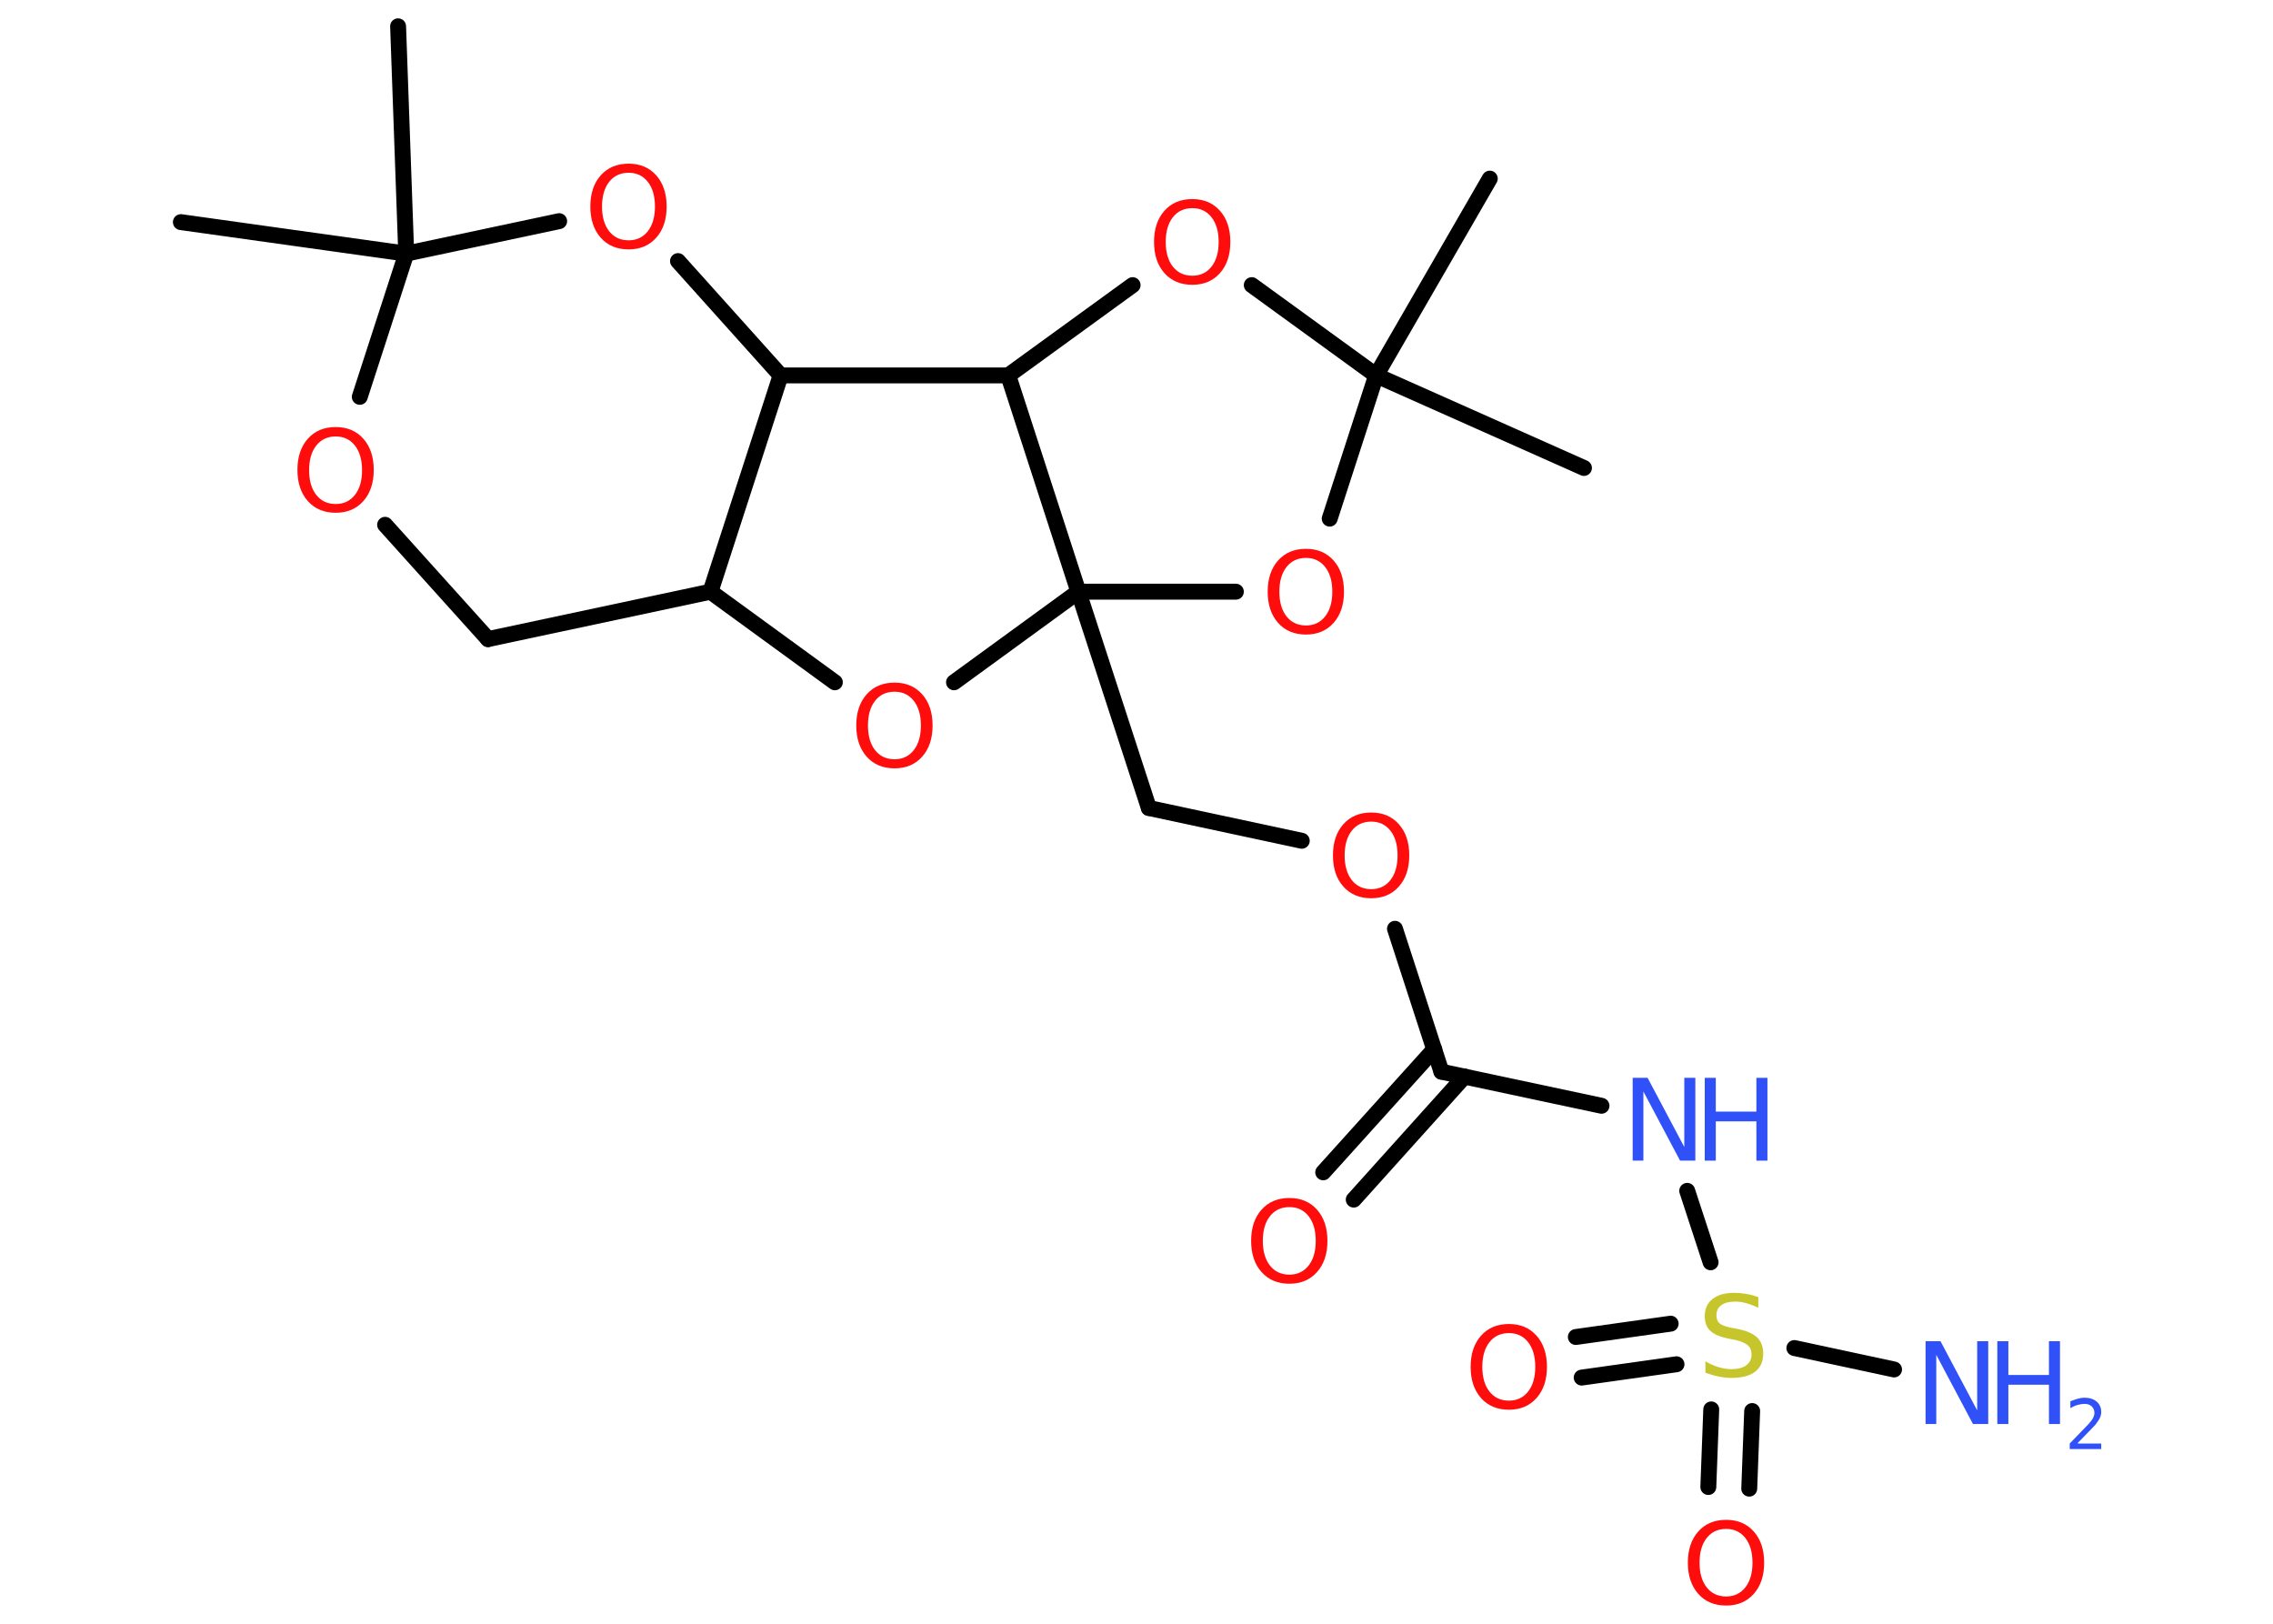 <?xml version='1.0' encoding='UTF-8'?>
<!DOCTYPE svg PUBLIC "-//W3C//DTD SVG 1.1//EN" "http://www.w3.org/Graphics/SVG/1.1/DTD/svg11.dtd">
<svg version='1.2' xmlns='http://www.w3.org/2000/svg' xmlns:xlink='http://www.w3.org/1999/xlink' width='70.0mm' height='50.0mm' viewBox='0 0 70.0 50.0'>
  <desc>Generated by the Chemistry Development Kit (http://github.com/cdk)</desc>
  <g stroke-linecap='round' stroke-linejoin='round' stroke='#000000' stroke-width='.49' fill='#FF0D0D'>
    <rect x='.0' y='.0' width='70.0' height='50.0' fill='#FFFFFF' stroke='none'/>
    <g id='mol1' class='mol'>
      <line id='mol1bnd1' class='bond' x1='12.26' y1='.81' x2='12.51' y2='7.81'/>
      <line id='mol1bnd2' class='bond' x1='12.51' y1='7.81' x2='5.57' y2='6.84'/>
      <line id='mol1bnd3' class='bond' x1='12.51' y1='7.81' x2='11.08' y2='12.22'/>
      <line id='mol1bnd4' class='bond' x1='11.86' y1='16.16' x2='15.03' y2='19.68'/>
      <line id='mol1bnd5' class='bond' x1='15.03' y1='19.68' x2='21.88' y2='18.22'/>
      <line id='mol1bnd6' class='bond' x1='21.88' y1='18.22' x2='25.71' y2='21.01'/>
      <line id='mol1bnd7' class='bond' x1='29.38' y1='21.01' x2='33.21' y2='18.22'/>
      <line id='mol1bnd8' class='bond' x1='33.21' y1='18.22' x2='35.38' y2='24.88'/>
      <line id='mol1bnd9' class='bond' x1='35.38' y1='24.88' x2='40.09' y2='25.89'/>
      <line id='mol1bnd10' class='bond' x1='42.96' y1='28.6' x2='44.39' y2='33.0'/>
      <g id='mol1bnd11' class='bond'>
        <line x1='45.1' y1='33.15' x2='41.69' y2='36.94'/>
        <line x1='44.17' y1='32.31' x2='40.75' y2='36.1'/>
      </g>
      <line id='mol1bnd12' class='bond' x1='44.39' y1='33.0' x2='49.32' y2='34.05'/>
      <line id='mol1bnd13' class='bond' x1='51.96' y1='36.67' x2='52.68' y2='38.87'/>
      <line id='mol1bnd14' class='bond' x1='55.26' y1='41.51' x2='58.33' y2='42.17'/>
      <g id='mol1bnd15' class='bond'>
        <line x1='51.63' y1='42.01' x2='48.71' y2='42.42'/>
        <line x1='51.45' y1='40.76' x2='48.53' y2='41.17'/>
      </g>
      <g id='mol1bnd16' class='bond'>
        <line x1='53.96' y1='43.45' x2='53.87' y2='45.84'/>
        <line x1='52.7' y1='43.4' x2='52.61' y2='45.79'/>
      </g>
      <line id='mol1bnd17' class='bond' x1='33.21' y1='18.22' x2='38.06' y2='18.22'/>
      <line id='mol1bnd18' class='bond' x1='40.95' y1='15.97' x2='42.38' y2='11.56'/>
      <line id='mol1bnd19' class='bond' x1='42.38' y1='11.56' x2='48.78' y2='14.41'/>
      <line id='mol1bnd20' class='bond' x1='42.38' y1='11.56' x2='45.88' y2='5.5'/>
      <line id='mol1bnd21' class='bond' x1='42.38' y1='11.56' x2='38.55' y2='8.78'/>
      <line id='mol1bnd22' class='bond' x1='34.88' y1='8.78' x2='31.05' y2='11.56'/>
      <line id='mol1bnd23' class='bond' x1='33.21' y1='18.22' x2='31.05' y2='11.56'/>
      <line id='mol1bnd24' class='bond' x1='31.05' y1='11.56' x2='24.04' y2='11.56'/>
      <line id='mol1bnd25' class='bond' x1='21.88' y1='18.22' x2='24.04' y2='11.56'/>
      <line id='mol1bnd26' class='bond' x1='24.04' y1='11.56' x2='20.88' y2='8.04'/>
      <line id='mol1bnd27' class='bond' x1='12.51' y1='7.81' x2='17.22' y2='6.81'/>
      <path id='mol1atm4' class='atom' d='M10.34 13.44q-.38 .0 -.6 .28q-.22 .28 -.22 .76q.0 .48 .22 .76q.22 .28 .6 .28q.37 .0 .59 -.28q.22 -.28 .22 -.76q.0 -.48 -.22 -.76q-.22 -.28 -.59 -.28zM10.34 13.15q.53 .0 .85 .36q.32 .36 .32 .96q.0 .6 -.32 .96q-.32 .36 -.85 .36q-.54 .0 -.86 -.36q-.32 -.36 -.32 -.96q.0 -.6 .32 -.96q.32 -.36 .86 -.36z' stroke='none'/>
      <path id='mol1atm7' class='atom' d='M27.55 21.3q-.38 .0 -.6 .28q-.22 .28 -.22 .76q.0 .48 .22 .76q.22 .28 .6 .28q.37 .0 .59 -.28q.22 -.28 .22 -.76q.0 -.48 -.22 -.76q-.22 -.28 -.59 -.28zM27.55 21.02q.53 .0 .85 .36q.32 .36 .32 .96q.0 .6 -.32 .96q-.32 .36 -.85 .36q-.54 .0 -.86 -.36q-.32 -.36 -.32 -.96q.0 -.6 .32 -.96q.32 -.36 .86 -.36z' stroke='none'/>
      <path id='mol1atm10' class='atom' d='M42.23 25.3q-.38 .0 -.6 .28q-.22 .28 -.22 .76q.0 .48 .22 .76q.22 .28 .6 .28q.37 .0 .59 -.28q.22 -.28 .22 -.76q.0 -.48 -.22 -.76q-.22 -.28 -.59 -.28zM42.23 25.02q.53 .0 .85 .36q.32 .36 .32 .96q.0 .6 -.32 .96q-.32 .36 -.85 .36q-.54 .0 -.86 -.36q-.32 -.36 -.32 -.96q.0 -.6 .32 -.96q.32 -.36 .86 -.36z' stroke='none'/>
      <path id='mol1atm12' class='atom' d='M39.71 37.17q-.38 .0 -.6 .28q-.22 .28 -.22 .76q.0 .48 .22 .76q.22 .28 .6 .28q.37 .0 .59 -.28q.22 -.28 .22 -.76q.0 -.48 -.22 -.76q-.22 -.28 -.59 -.28zM39.71 36.89q.53 .0 .85 .36q.32 .36 .32 .96q.0 .6 -.32 .96q-.32 .36 -.85 .36q-.54 .0 -.86 -.36q-.32 -.36 -.32 -.96q.0 -.6 .32 -.96q.32 -.36 .86 -.36z' stroke='none'/>
      <g id='mol1atm13' class='atom'>
        <path d='M50.28 33.19h.46l1.13 2.13v-2.13h.34v2.55h-.47l-1.13 -2.13v2.13h-.33v-2.55z' stroke='none' fill='#3050F8'/>
        <path d='M52.5 33.19h.34v1.04h1.25v-1.04h.34v2.55h-.34v-1.21h-1.25v1.21h-.34v-2.55z' stroke='none' fill='#3050F8'/>
      </g>
      <path id='mol1atm14' class='atom' d='M54.15 39.93v.34q-.19 -.09 -.37 -.14q-.17 -.05 -.34 -.05q-.28 .0 -.43 .11q-.15 .11 -.15 .31q.0 .17 .1 .25q.1 .09 .38 .14l.21 .04q.38 .08 .57 .26q.18 .18 .18 .49q.0 .37 -.25 .56q-.25 .19 -.73 .19q-.18 .0 -.38 -.04q-.2 -.04 -.42 -.12v-.35q.21 .12 .41 .18q.2 .06 .39 .06q.3 .0 .46 -.12q.16 -.12 .16 -.33q.0 -.19 -.12 -.29q-.12 -.1 -.38 -.16l-.21 -.04q-.39 -.08 -.56 -.24q-.17 -.16 -.17 -.45q.0 -.34 .24 -.53q.24 -.19 .66 -.19q.18 .0 .36 .03q.19 .03 .38 .1z' stroke='none' fill='#C6C62C'/>
      <g id='mol1atm15' class='atom'>
        <path d='M59.3 41.3h.46l1.13 2.13v-2.13h.34v2.55h-.47l-1.13 -2.13v2.13h-.33v-2.55z' stroke='none' fill='#3050F8'/>
        <path d='M61.51 41.3h.34v1.04h1.25v-1.04h.34v2.55h-.34v-1.21h-1.25v1.21h-.34v-2.55z' stroke='none' fill='#3050F8'/>
        <path d='M63.99 44.45h.72v.17h-.97v-.17q.12 -.12 .32 -.33q.2 -.21 .26 -.27q.1 -.11 .14 -.19q.04 -.08 .04 -.15q.0 -.12 -.08 -.2q-.08 -.08 -.22 -.08q-.1 .0 -.21 .03q-.11 .03 -.23 .1v-.21q.13 -.05 .23 -.08q.11 -.03 .2 -.03q.24 .0 .38 .12q.14 .12 .14 .32q.0 .09 -.04 .18q-.04 .08 -.13 .2q-.03 .03 -.16 .17q-.14 .14 -.39 .4z' stroke='none' fill='#3050F8'/>
      </g>
      <path id='mol1atm16' class='atom' d='M46.47 41.05q-.38 .0 -.6 .28q-.22 .28 -.22 .76q.0 .48 .22 .76q.22 .28 .6 .28q.37 .0 .59 -.28q.22 -.28 .22 -.76q.0 -.48 -.22 -.76q-.22 -.28 -.59 -.28zM46.47 40.77q.53 .0 .85 .36q.32 .36 .32 .96q.0 .6 -.32 .96q-.32 .36 -.85 .36q-.54 .0 -.86 -.36q-.32 -.36 -.32 -.96q.0 -.6 .32 -.96q.32 -.36 .86 -.36z' stroke='none'/>
      <path id='mol1atm17' class='atom' d='M53.16 47.08q-.38 .0 -.6 .28q-.22 .28 -.22 .76q.0 .48 .22 .76q.22 .28 .6 .28q.37 .0 .59 -.28q.22 -.28 .22 -.76q.0 -.48 -.22 -.76q-.22 -.28 -.59 -.28zM53.16 46.8q.53 .0 .85 .36q.32 .36 .32 .96q.0 .6 -.32 .96q-.32 .36 -.85 .36q-.54 .0 -.86 -.36q-.32 -.36 -.32 -.96q.0 -.6 .32 -.96q.32 -.36 .86 -.36z' stroke='none'/>
      <path id='mol1atm18' class='atom' d='M40.22 17.18q-.38 .0 -.6 .28q-.22 .28 -.22 .76q.0 .48 .22 .76q.22 .28 .6 .28q.37 .0 .59 -.28q.22 -.28 .22 -.76q.0 -.48 -.22 -.76q-.22 -.28 -.59 -.28zM40.22 16.9q.53 .0 .85 .36q.32 .36 .32 .96q.0 .6 -.32 .96q-.32 .36 -.85 .36q-.54 .0 -.86 -.36q-.32 -.36 -.32 -.96q.0 -.6 .32 -.96q.32 -.36 .86 -.36z' stroke='none'/>
      <path id='mol1atm22' class='atom' d='M36.72 6.41q-.38 .0 -.6 .28q-.22 .28 -.22 .76q.0 .48 .22 .76q.22 .28 .6 .28q.37 .0 .59 -.28q.22 -.28 .22 -.76q.0 -.48 -.22 -.76q-.22 -.28 -.59 -.28zM36.72 6.13q.53 .0 .85 .36q.32 .36 .32 .96q.0 .6 -.32 .96q-.32 .36 -.85 .36q-.54 .0 -.86 -.36q-.32 -.36 -.32 -.96q.0 -.6 .32 -.96q.32 -.36 .86 -.36z' stroke='none'/>
      <path id='mol1atm25' class='atom' d='M19.36 5.32q-.38 .0 -.6 .28q-.22 .28 -.22 .76q.0 .48 .22 .76q.22 .28 .6 .28q.37 .0 .59 -.28q.22 -.28 .22 -.76q.0 -.48 -.22 -.76q-.22 -.28 -.59 -.28zM19.36 5.04q.53 .0 .85 .36q.32 .36 .32 .96q.0 .6 -.32 .96q-.32 .36 -.85 .36q-.54 .0 -.86 -.36q-.32 -.36 -.32 -.96q.0 -.6 .32 -.96q.32 -.36 .86 -.36z' stroke='none'/>
    </g>
  </g>
</svg>
